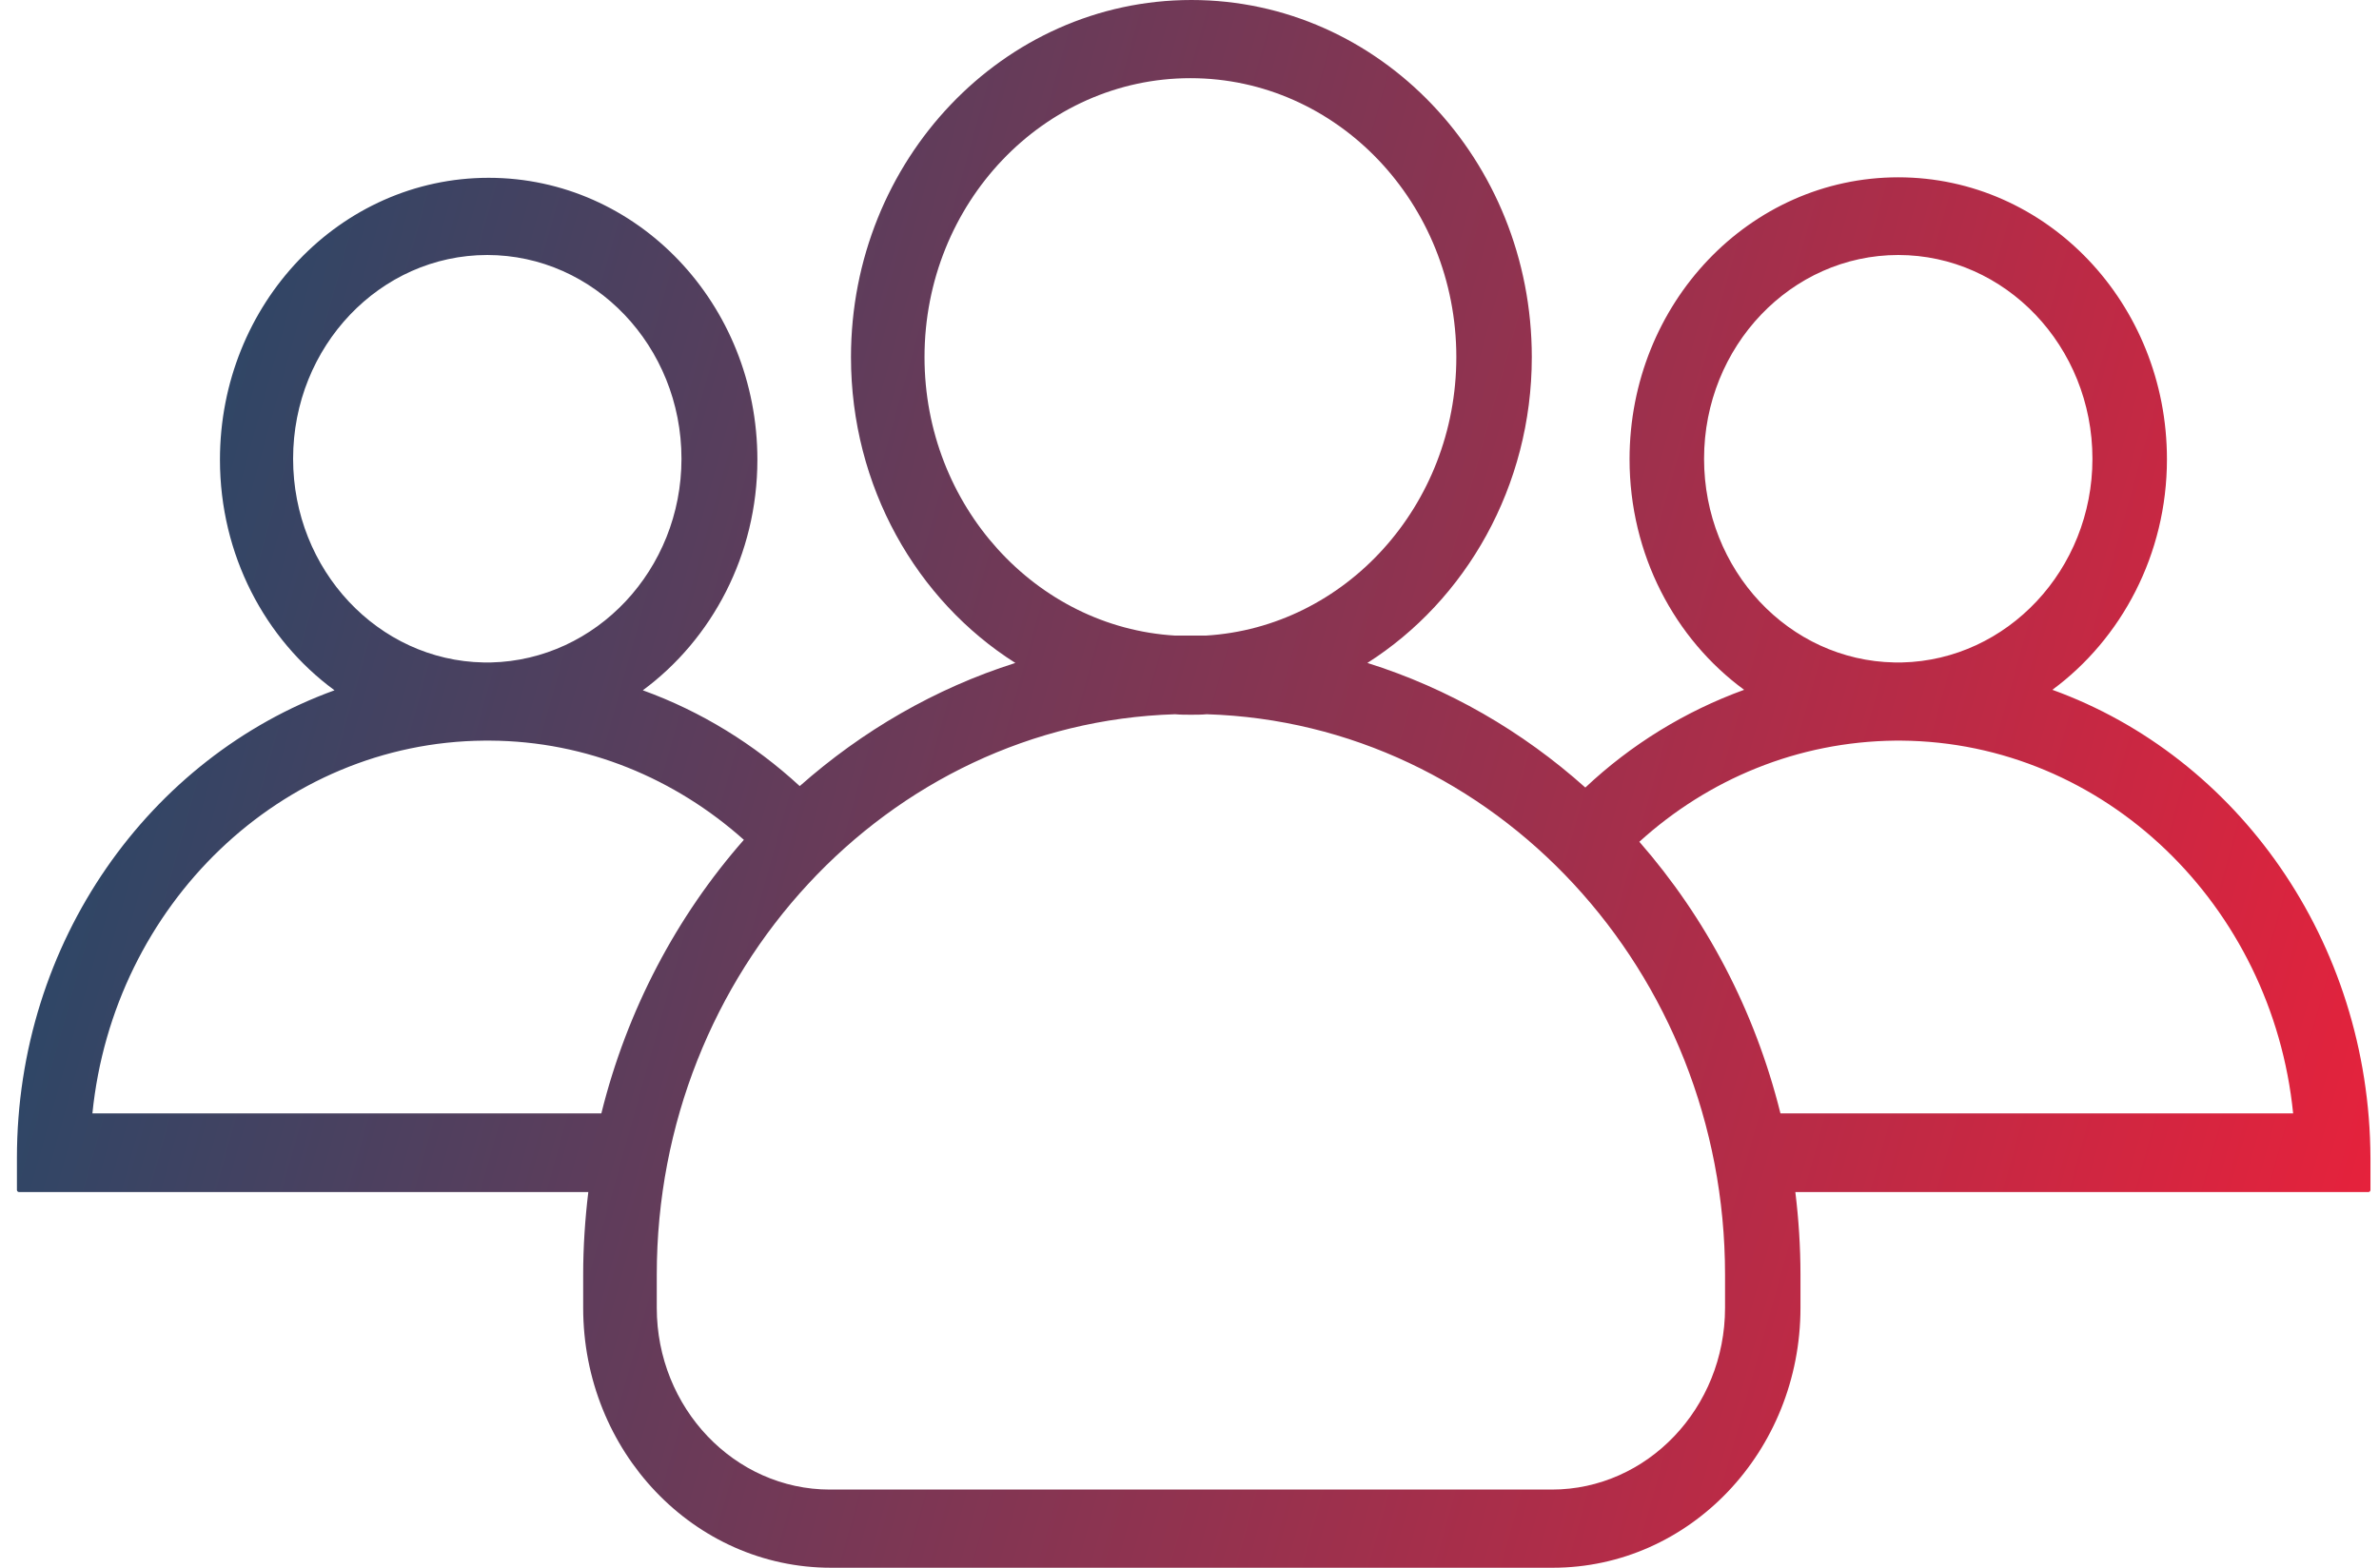 <svg width="44" height="29" viewBox="0 0 44 29" fill="none" xmlns="http://www.w3.org/2000/svg">
<path d="M37.959 12.76C39.234 11.82 40.078 10.257 40.078 8.495C40.078 5.612 37.856 3.28 35.109 3.28C32.361 3.28 30.139 5.612 30.139 8.495C30.139 10.257 30.975 11.82 32.258 12.76C31.164 13.158 30.165 13.773 29.321 14.568C28.158 13.528 26.789 12.733 25.29 12.263C27.108 11.107 28.331 9.001 28.331 6.606C28.331 2.955 25.514 0 22.035 0C18.555 0 15.739 2.964 15.739 6.606C15.739 9.001 16.953 11.107 18.779 12.263C17.298 12.733 15.945 13.52 14.791 14.541C13.947 13.764 12.965 13.158 11.889 12.769C13.164 11.829 14.008 10.266 14.008 8.504C14.008 5.621 11.786 3.289 9.038 3.289C6.291 3.289 4.068 5.621 4.068 8.504C4.068 10.266 4.904 11.829 6.187 12.769C2.768 14.008 0.313 17.415 0.313 21.418V22.014C0.313 22.032 0.331 22.05 0.348 22.05H10.881C10.821 22.547 10.786 23.063 10.786 23.578V24.192C10.786 26.849 12.836 29 15.368 29H28.718C31.25 29 33.3 26.849 33.3 24.192V23.578C33.3 23.063 33.266 22.547 33.205 22.05H43.807C43.825 22.05 43.842 22.032 43.842 22.014V21.418C43.825 17.405 41.379 13.998 37.959 12.76ZM31.517 8.486C31.517 6.407 33.128 4.717 35.109 4.717C37.09 4.717 38.7 6.407 38.7 8.486C38.7 10.537 37.124 12.209 35.178 12.254C35.152 12.254 35.135 12.254 35.109 12.254C35.083 12.254 35.066 12.254 35.04 12.254C33.085 12.218 31.517 10.546 31.517 8.486ZM17.099 6.606C17.099 3.759 19.304 1.446 22.017 1.446C24.73 1.446 26.935 3.759 26.935 6.606C26.935 9.353 24.877 11.604 22.302 11.757C22.207 11.757 22.112 11.757 22.017 11.757C21.923 11.757 21.828 11.757 21.733 11.757C19.158 11.604 17.099 9.353 17.099 6.606ZM5.421 8.486C5.421 6.407 7.031 4.717 9.012 4.717C10.993 4.717 12.604 6.407 12.604 8.486C12.604 10.537 11.028 12.209 9.081 12.254C9.055 12.254 9.038 12.254 9.012 12.254C8.986 12.254 8.969 12.254 8.943 12.254C6.997 12.218 5.421 10.546 5.421 8.486ZM11.122 20.596H1.709C2.096 16.746 5.197 13.727 8.961 13.7C8.978 13.7 8.995 13.7 9.012 13.7C9.029 13.7 9.047 13.7 9.064 13.7C10.855 13.709 12.492 14.405 13.758 15.535C12.518 16.945 11.596 18.68 11.122 20.596ZM31.905 24.192C31.905 26.045 30.466 27.554 28.701 27.554H15.351C13.585 27.554 12.147 26.045 12.147 24.192V23.578C12.147 17.966 16.419 13.375 21.733 13.212C21.828 13.221 21.931 13.221 22.026 13.221C22.121 13.221 22.224 13.221 22.319 13.212C27.633 13.375 31.905 17.966 31.905 23.578V24.192V24.192ZM32.93 20.596C32.456 18.689 31.552 16.981 30.32 15.571C31.595 14.414 33.248 13.718 35.057 13.7C35.074 13.7 35.092 13.7 35.109 13.7C35.126 13.7 35.143 13.7 35.16 13.7C38.924 13.727 42.025 16.746 42.412 20.596H32.93Z" fill="url(#paint0_linear)"/>
<defs>
<linearGradient id="paint0_linear" x1="43.842" y1="21.75" x2="2.97" y2="10.352" gradientUnits="userSpaceOnUse">
<stop stop-color="#E5223C"/>
<stop offset="1" stop-color="#2F4666"/>
</linearGradient>
</defs>
</svg>
